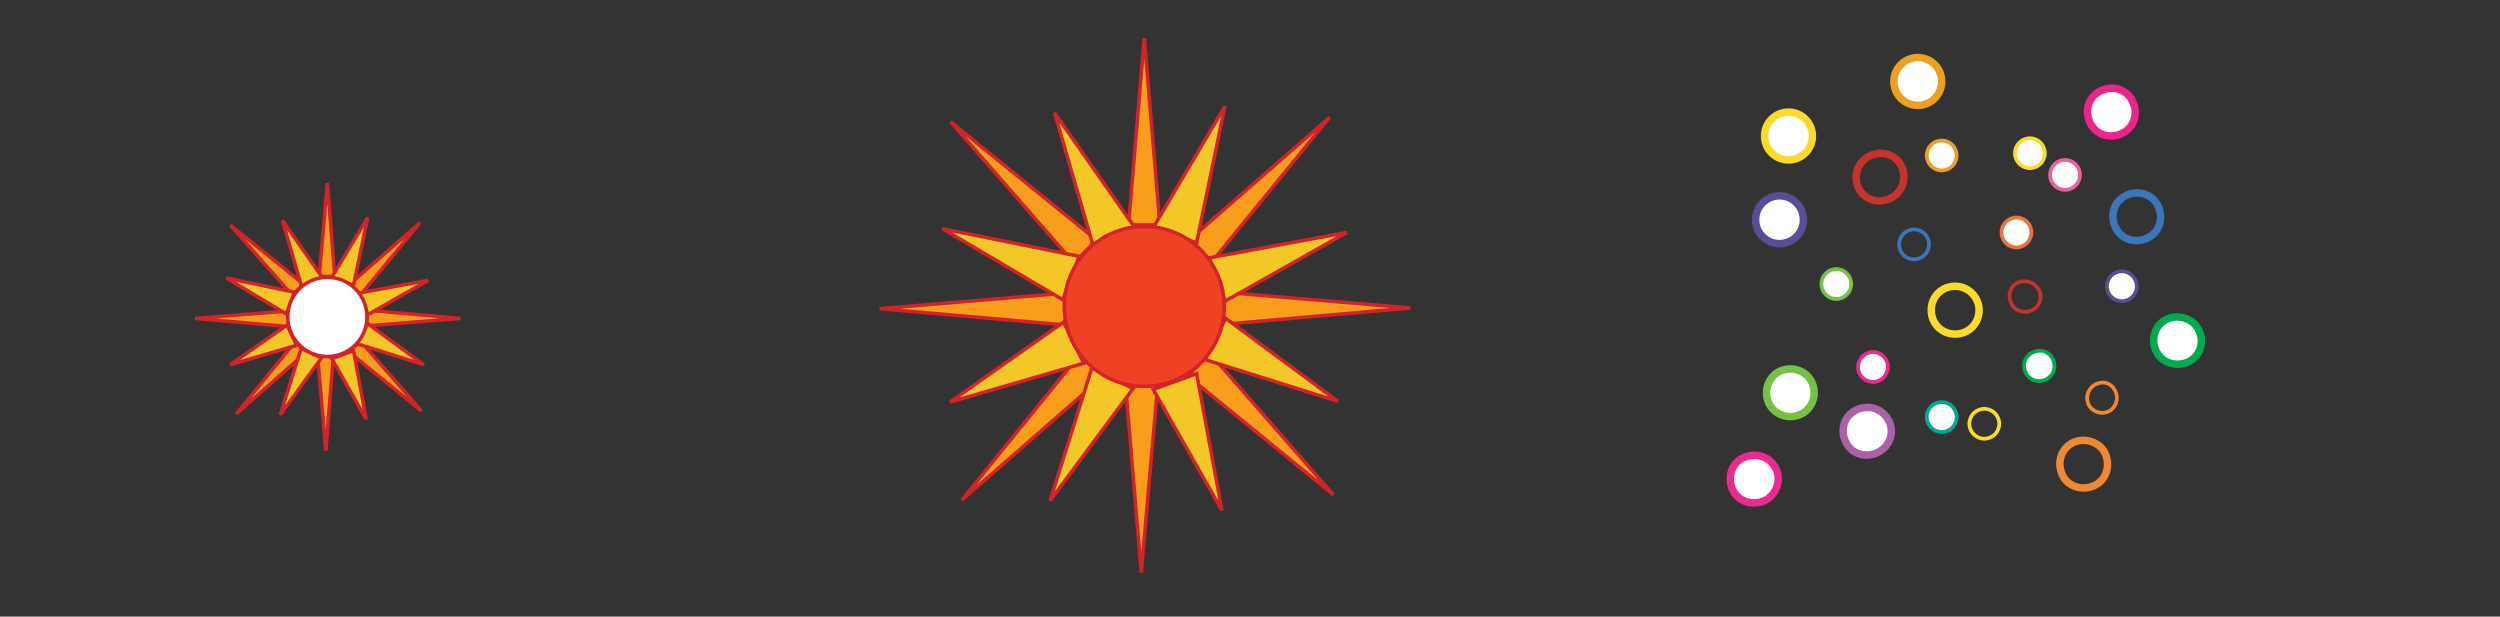 <?xml version="1.0" encoding="utf-8"?>
<!-- Generator: Adobe Illustrator 18.1.0, SVG Export Plug-In . SVG Version: 6.00 Build 0)  -->
<!DOCTYPE svg PUBLIC "-//W3C//DTD SVG 1.1//EN" "http://www.w3.org/Graphics/SVG/1.1/DTD/svg11.dtd">
<svg version="1.1" id="Layer_1" xmlns="http://www.w3.org/2000/svg" xmlns:xlink="http://www.w3.org/1999/xlink" x="0px" y="0px"
	 viewBox="0 0 334.5 82.5" enable-background="new 0 0 334.5 82.5" xml:space="preserve">
<rect x="0" y="0" width="334.5" height="82.5" fill="#333333" stroke="none"/>
<g>
	<rect x="117.7" y="5.1" fill="none" width="71" height="71.5"/>
	<g>
		<polygon fill="#F99D1C" stroke="#D2232A" stroke-width="0.472" points="151,30.1 153.1,5.1 155.2,30.1 		"/>
		<polygon fill="#F99D1C" stroke="#D2232A" stroke-width="0.472" points="142.7,39.2 117.7,41.3 142.7,43.5 		"/>
		<polygon fill="#F99D1C" stroke="#D2232A" stroke-width="0.472" points="163.7,43.4 188.7,41.2 163.7,39.1 		"/>
		<polygon fill="#F99D1C" stroke="#D2232A" stroke-width="0.472" points="150.6,51.6 152.7,76.6 154.9,51.6 		"/>
		<g>
			<polygon fill="#F99D1C" stroke="#D2232A" stroke-width="0.472" points="143.7,35.2 127.2,16.3 146.7,32.1 			"/>
			<polygon fill="#F99D1C" stroke="#D2232A" stroke-width="0.472" points="144.5,47.4 128.7,66.9 147.6,50.4 			"/>
			<polygon fill="#F99D1C" stroke="#D2232A" stroke-width="0.472" points="162,35.2 177.9,15.7 159,32.2 			"/>
			<polygon fill="#F99D1C" stroke="#D2232A" stroke-width="0.472" points="158.9,50.3 178.4,66.2 161.9,47.3 			"/>
		</g>
		<g>
			<polygon fill="#F3C727" stroke="#D2232A" stroke-width="0.472" points="161.8,34.5 180.2,31.1 163.9,40.3 			"/>
			<polygon fill="#F3C727" stroke="#D2232A" stroke-width="0.472" points="160.1,50 163.5,68.3 154.3,52.1 			"/>
			<polygon fill="#F3C727" stroke="#D2232A" stroke-width="0.472" points="142.3,43.1 127.1,53.8 145,48.6 			"/>
			<polygon fill="#F3C727" stroke="#D2232A" stroke-width="0.472" points="151.8,30.4 141.1,15.1 146.3,33 			"/>
		</g>
		<g>
			<polygon fill="#F3C727" stroke="#D2232A" stroke-width="0.472" points="164,42.6 179,53.7 161.2,48.1 			"/>
			<polygon fill="#F3C727" stroke="#D2232A" stroke-width="0.472" points="151.6,52 140.5,67 146.1,49.2 			"/>
			<polygon fill="#F3C727" stroke="#D2232A" stroke-width="0.472" points="144.4,34.3 126.1,30.6 142.2,40.1 			"/>
			<polygon fill="#F3C727" stroke="#D2232A" stroke-width="0.472" points="160.1,32.5 163.9,14.2 154.4,30.3 			"/>
		</g>
		<circle fill="#EF4123" stroke="#D2232A" stroke-width="0.472" cx="153.1" cy="41" r="10.7"/>
	</g>
</g>
<g>
	<rect x="26.1" y="24.5" fill="none" width="35.5" height="35.8"/>
	<g>
		<polygon fill="#F99D1C" stroke="#D2232A" stroke-width="0.472" points="42.7,37 43.8,24.5 44.8,37 		"/>
		<polygon fill="#F99D1C" stroke="#D2232A" stroke-width="0.472" points="38.6,41.6 26.1,42.6 38.6,43.7 		"/>
		<polygon fill="#F99D1C" stroke="#D2232A" stroke-width="0.472" points="49.1,43.6 61.6,42.6 49.1,41.5 		"/>
		<polygon fill="#F99D1C" stroke="#D2232A" stroke-width="0.472" points="42.5,47.7 43.6,60.3 44.6,47.7 		"/>
		<g>
			<polygon fill="#F99D1C" stroke="#D2232A" stroke-width="0.472" points="39.1,39.5 30.8,30.1 40.6,38 			"/>
			<polygon fill="#F99D1C" stroke="#D2232A" stroke-width="0.472" points="39.5,45.7 31.6,55.4 41,47.1 			"/>
			<polygon fill="#F99D1C" stroke="#D2232A" stroke-width="0.472" points="48.2,39.5 56.2,29.8 46.7,38.1 			"/>
			<polygon fill="#F99D1C" stroke="#D2232A" stroke-width="0.472" points="46.7,47.1 56.4,55 48.2,45.6 			"/>
		</g>
		<g>
			<polygon fill="#F3C727" stroke="#D2232A" stroke-width="0.472" points="48.1,39.2 57.3,37.5 49.2,42.1 			"/>
			<polygon fill="#F3C727" stroke="#D2232A" stroke-width="0.472" points="47.3,46.9 49,56.1 44.4,48 			"/>
			<polygon fill="#F3C727" stroke="#D2232A" stroke-width="0.472" points="38.4,43.5 30.8,48.8 39.7,46.2 			"/>
			<polygon fill="#F3C727" stroke="#D2232A" stroke-width="0.472" points="43.1,37.1 37.8,29.5 40.4,38.5 			"/>
		</g>
		<g>
			<polygon fill="#F3C727" stroke="#D2232A" stroke-width="0.472" points="49.2,43.3 56.7,48.8 47.8,46 			"/>
			<polygon fill="#F3C727" stroke="#D2232A" stroke-width="0.472" points="43,47.9 37.5,55.5 40.3,46.6 			"/>
			<polygon fill="#F3C727" stroke="#D2232A" stroke-width="0.472" points="39.4,39.1 30.3,37.2 38.3,42 			"/>
			<polygon fill="#F3C727" stroke="#D2232A" stroke-width="0.472" points="47.3,38.2 49.2,29.1 44.4,37.1 			"/>
		</g>
		<circle fill="#FFFFFF" stroke="#D1232A" stroke-width="0.472" cx="43.8" cy="42.4" r="5.3"/>
	</g>
</g>
<g>
	<rect x="234" y="6.8" fill="none" width="61.4" height="63"/>
	<g>
		<g>
			<circle fill="#FFFFFF" stroke="#FADB2A" stroke-miterlimit="10" cx="239.3" cy="18.2" r="3.2"/>
			<path fill="#FFFFFF" stroke="#ED258B" stroke-miterlimit="10" d="M280.6,17.6c1.4,1,3.4,0.7,4.5-0.7c1-1.4,0.7-3.4-0.7-4.5
				c-1.4-1-3.4-0.7-4.5,0.7C278.9,14.5,279.2,16.5,280.6,17.6z"/>
			<path fill="#FFFFFF" stroke="#00AB4E" stroke-miterlimit="10" d="M288.3,44.6c-0.5,1.7,0.4,3.5,2.1,4c1.7,0.5,3.5-0.4,4-2
				c0.5-1.7-0.4-3.5-2-4C290.6,42,288.8,42.9,288.3,44.6z"/>
			<path fill="none" stroke="#3B75BB" stroke-miterlimit="10" d="M283.3,27.1c-1,1.4-0.7,3.4,0.7,4.5c1.4,1,3.4,0.7,4.5-0.7
				c1-1.4,0.7-3.4-0.7-4.5C286.4,25.4,284.4,25.7,283.3,27.1z"/>
			<path fill="none" stroke="#F08731" stroke-miterlimit="10" d="M276.9,59.5c-1.4,1-1.7,3-0.7,4.5c1,1.4,3,1.7,4.5,0.7
				c1.4-1,1.7-3,0.7-4.5C280.3,58.8,278.3,58.5,276.9,59.5z"/>
			<path fill="none" stroke="#C6322D" stroke-miterlimit="10" d="M250.6,20.7c-1.7,0.5-2.6,2.3-2.1,4c0.5,1.7,2.3,2.6,4,2
				c1.7-0.5,2.6-2.3,2.1-4C254.1,21,252.3,20.1,250.6,20.7z"/>
			<path fill="none" stroke="#FADB2A" stroke-miterlimit="10" d="M261.6,38.3c-1.8,0-3.2,1.4-3.2,3.2c0,1.8,1.4,3.2,3.2,3.2
				c1.8,0,3.2-1.4,3.2-3.2C264.8,39.8,263.4,38.3,261.6,38.3z"/>
			<path fill="#FFFFFF" stroke="#AC60A6" stroke-miterlimit="10" d="M251.7,55.1c-1.4-1-3.4-0.7-4.5,0.7c-1,1.4-0.7,3.4,0.7,4.5
				c1.4,1,3.4,0.7,4.5-0.7C253.5,58.2,253.2,56.2,251.7,55.1z"/>
			<path fill="#FFFFFF" stroke="#EC2991" stroke-miterlimit="10" d="M237.3,62.2c-1-1.4-3-1.7-4.5-0.7c-1.4,1-1.7,3-0.7,4.5
				c1,1.4,3,1.7,4.5,0.7C238,65.6,238.4,63.6,237.3,62.2z"/>
			<path fill="#FFFFFF" stroke="#77C047" stroke-miterlimit="10" d="M242.6,51.6c-0.5-1.7-2.3-2.6-4-2.1c-1.7,0.5-2.6,2.3-2.1,4
				c0.5,1.7,2.3,2.6,4,2.1C242.2,55.1,243.1,53.3,242.6,51.6z"/>
			<circle fill="#FFFFFF" stroke="#574F95" stroke-miterlimit="10" cx="238.1" cy="29.4" r="3.2"/>
			<circle fill="#FFFFFF" stroke="#ECA021" stroke-miterlimit="10" cx="256.6" cy="10.9" r="3.2"/>
		</g>
		<circle fill="#FFFFFF" stroke="#EC60A3" stroke-width="0.5" stroke-miterlimit="10" cx="276.3" cy="23.4" r="2"/>
		<circle fill="#FFFFFF" stroke="#574F95" stroke-width="0.5" stroke-miterlimit="10" cx="283.9" cy="38.3" r="2"/>
		<path fill="#FFFFFF" stroke="#00AB4E" stroke-width="0.5" stroke-miterlimit="10" d="M270.9,48.3c-0.3,1.1,0.2,2.2,1.3,2.6
			c1.1,0.3,2.2-0.2,2.6-1.3c0.3-1.1-0.2-2.2-1.3-2.6C272.4,46.7,271.3,47.3,270.9,48.3z"/>
		<circle fill="none" stroke="#3B75BB" stroke-width="0.5" stroke-miterlimit="10" cx="256.1" cy="32.7" r="2"/>
		<path fill="none" stroke="#F08731" stroke-width="0.5" stroke-miterlimit="10" d="M280.1,51.6c-0.9,0.7-1.1,1.9-0.5,2.8
			c0.7,0.9,1.9,1.1,2.8,0.5c0.9-0.7,1.1-1.9,0.5-2.8C282.3,51.1,281.1,50.9,280.1,51.6z"/>
		<path fill="none" stroke="#C6322D" stroke-width="0.5" stroke-miterlimit="10" d="M270.3,37.7c-1.1,0.3-1.7,1.5-1.3,2.6
			c0.3,1.1,1.5,1.7,2.6,1.3c1.1-0.3,1.7-1.5,1.3-2.6C272.5,38,271.4,37.4,270.3,37.7z"/>
		<path fill="none" stroke="#FADB2A" stroke-width="0.5" stroke-miterlimit="10" d="M265.5,54.7c-1.1,0-2,0.9-2,2c0,1.1,0.9,2,2,2
			c1.1,0,2-0.9,2-2S266.6,54.7,265.5,54.7z"/>
		<circle fill="#FFFFFF" stroke="#00A995" stroke-width="0.5" stroke-miterlimit="10" cx="259.8" cy="55.8" r="2"/>
		<circle fill="#FFFFFF" stroke="#EC2991" stroke-width="0.5" stroke-miterlimit="10" cx="250.6" cy="49.1" r="2"/>
		<circle fill="#FFFFFF" stroke="#77C047" stroke-width="0.5" stroke-miterlimit="10" cx="245.7" cy="38" r="2"/>
		<circle fill="#FFFFFF" stroke="#ED7140" stroke-width="0.5" stroke-miterlimit="10" cx="269.8" cy="31.1" r="2"/>
		<circle fill="#FFFFFF" stroke="#ECA021" stroke-width="0.5" stroke-miterlimit="10" cx="259.8" cy="20.8" r="2"/>
		<circle fill="#FFFFFF" stroke="#FADB2A" stroke-width="0.5" stroke-miterlimit="10" cx="271.6" cy="20.5" r="2"/>
	</g>
</g>
</svg>

